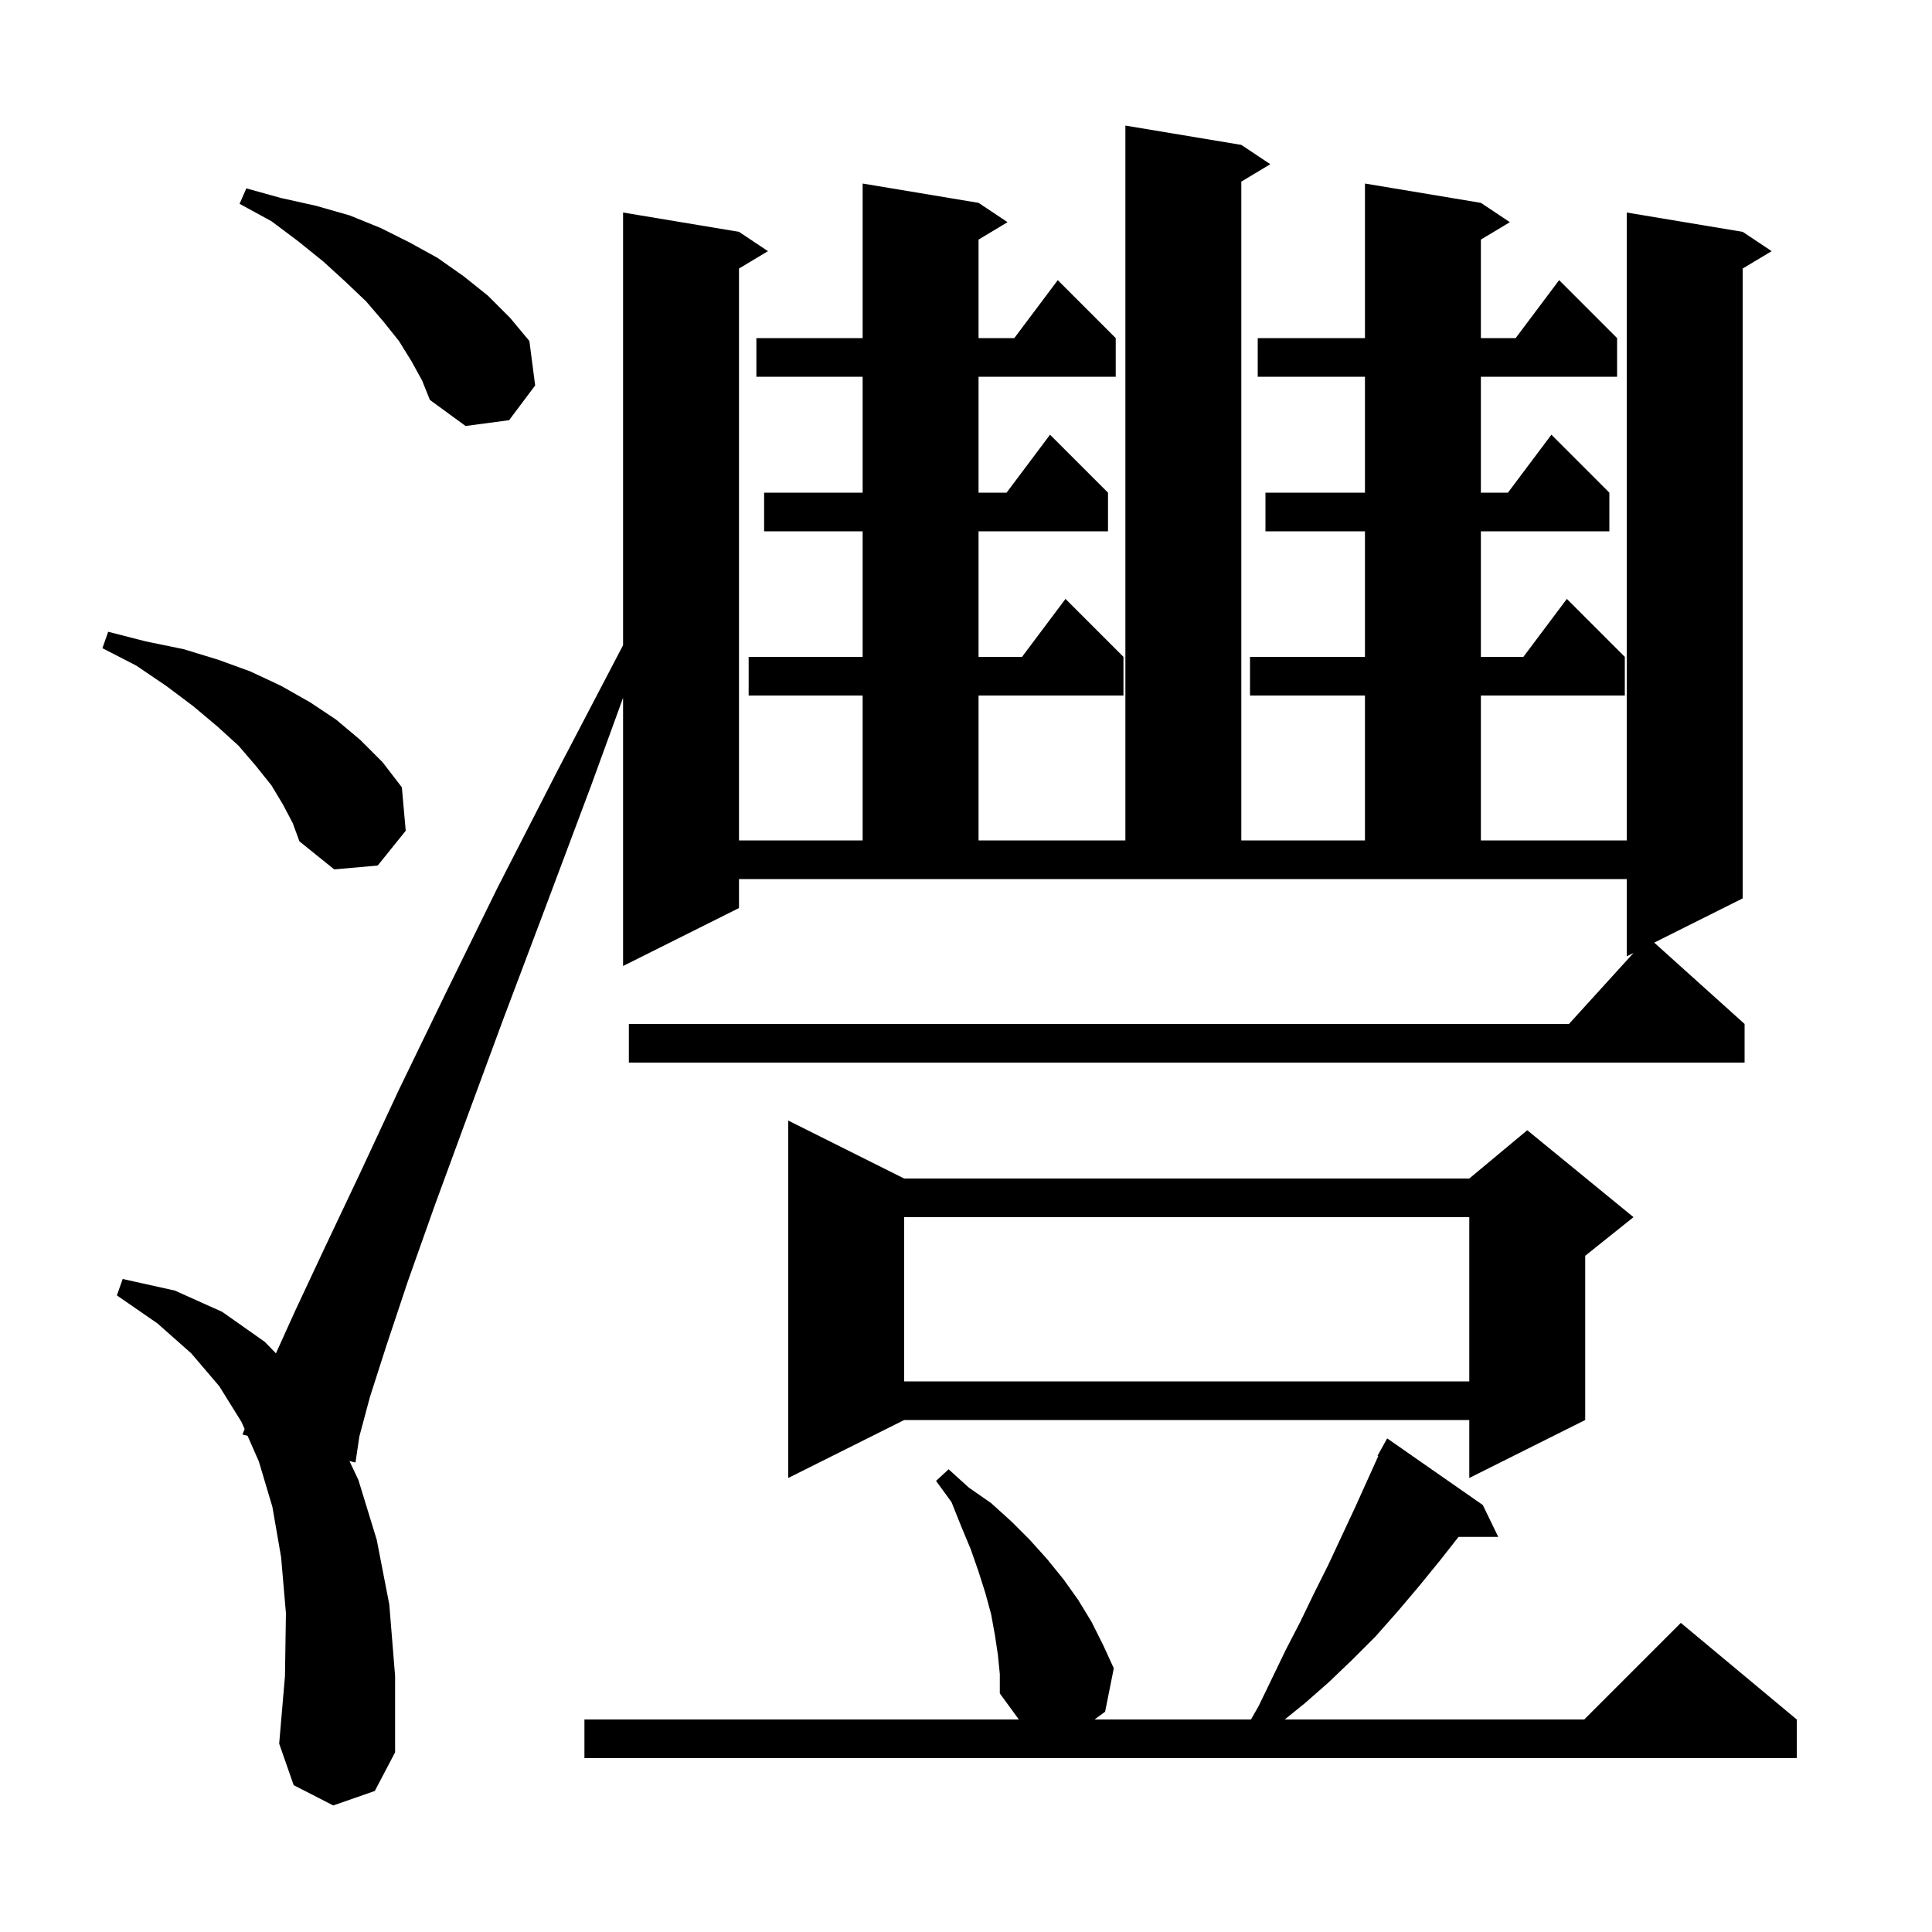 <svg xmlns="http://www.w3.org/2000/svg" xmlns:xlink="http://www.w3.org/1999/xlink" version="1.1" baseProfile="full" viewBox="0 0 200 200" width="200" height="200">
<g fill="black">
<path d="M 103.3 171.3 L 103.0 169.3 L 102.6 167.1 L 102.0 164.9 L 101.3 162.7 L 100.5 160.4 L 99.5 158.0 L 98.5 155.5 L 96.9 153.3 L 98.2 152.1 L 100.3 154.0 L 102.6 155.6 L 104.7 157.5 L 106.6 159.4 L 108.4 161.4 L 110.1 163.5 L 111.6 165.6 L 113.0 167.9 L 114.2 170.3 L 115.3 172.7 L 114.4 177.2 L 113.304 178.0 L 129.5 178.0 L 130.3 176.6 L 133.1 170.8 L 134.6 167.9 L 136.0 165.0 L 137.5 162.0 L 140.3 156.0 L 142.677 150.736 L 142.6 150.7 L 143.6 148.9 L 153.5 155.8 L 155.1 159.1 L 150.986 159.1 L 149.1 161.5 L 146.9 164.2 L 144.7 166.8 L 142.4 169.4 L 140.0 171.8 L 137.6 174.1 L 135.1 176.3 L 132.995 178.0 L 164.0 178.0 L 174.0 168.0 L 186.0 178.0 L 186.0 182.0 L 60.5 182.0 L 60.5 178.0 L 105.47 178.0 L 103.5 175.3 L 103.5 173.3 Z M 76.5 94.0 L 64.5 100.0 L 64.5 72.241 L 61.2 81.3 L 56.4 94.1 L 52.1 105.5 L 48.3 115.8 L 45.0 124.8 L 42.2 132.7 L 40.0 139.3 L 38.3 144.6 L 37.2 148.7 L 36.8 151.4 L 36.176 151.245 L 37.1 153.2 L 39.0 159.4 L 40.3 166.1 L 40.9 173.5 L 40.9 181.4 L 38.8 185.4 L 34.5 186.9 L 30.4 184.8 L 28.9 180.5 L 29.5 173.5 L 29.6 167.0 L 29.1 161.2 L 28.2 156.0 L 26.8 151.3 L 25.628 148.631 L 25.1 148.5 L 25.323 147.935 L 25.0 147.2 L 22.7 143.5 L 19.8 140.1 L 16.3 137.0 L 12.1 134.1 L 12.7 132.4 L 18.1 133.6 L 23.0 135.8 L 27.4 138.9 L 28.565 140.095 L 30.6 135.6 L 33.6 129.2 L 37.2 121.6 L 41.3 112.8 L 46.1 102.9 L 51.5 91.9 L 57.7 79.8 L 64.5 66.791 L 64.5 22.0 L 76.5 24.0 L 79.5 26.0 L 76.5 27.8 L 76.5 87.0 L 89.3 87.0 L 89.3 72.0 L 77.5 72.0 L 77.5 68.0 L 89.3 68.0 L 89.3 55.0 L 79.1 55.0 L 79.1 51.0 L 89.3 51.0 L 89.3 39.0 L 78.3 39.0 L 78.3 35.0 L 89.3 35.0 L 89.3 19.0 L 101.3 21.0 L 104.3 23.0 L 101.3 24.8 L 101.3 35.0 L 105.0 35.0 L 109.5 29.0 L 115.5 35.0 L 115.5 39.0 L 101.3 39.0 L 101.3 51.0 L 104.2 51.0 L 108.7 45.0 L 114.7 51.0 L 114.7 55.0 L 101.3 55.0 L 101.3 68.0 L 105.8 68.0 L 110.3 62.0 L 116.3 68.0 L 116.3 72.0 L 101.3 72.0 L 101.3 87.0 L 116.5 87.0 L 116.5 13.0 L 128.5 15.0 L 131.5 17.0 L 128.5 18.8 L 128.5 87.0 L 141.3 87.0 L 141.3 72.0 L 129.4 72.0 L 129.4 68.0 L 141.3 68.0 L 141.3 55.0 L 131.0 55.0 L 131.0 51.0 L 141.3 51.0 L 141.3 39.0 L 130.2 39.0 L 130.2 35.0 L 141.3 35.0 L 141.3 19.0 L 153.3 21.0 L 156.3 23.0 L 153.3 24.8 L 153.3 35.0 L 156.9 35.0 L 161.4 29.0 L 167.4 35.0 L 167.4 39.0 L 153.3 39.0 L 153.3 51.0 L 156.1 51.0 L 160.6 45.0 L 166.6 51.0 L 166.6 55.0 L 153.3 55.0 L 153.3 68.0 L 157.7 68.0 L 162.2 62.0 L 168.2 68.0 L 168.2 72.0 L 153.3 72.0 L 153.3 87.0 L 168.4 87.0 L 168.4 22.0 L 180.4 24.0 L 183.4 26.0 L 180.4 27.8 L 180.4 93.0 L 171.243 97.579 L 180.6 106.0 L 180.6 110.0 L 65.1 110.0 L 65.1 106.0 L 162.418 106.0 L 169.1 98.65 L 168.4 99.0 L 168.4 91.0 L 76.5 91.0 Z M 93.6 122.0 L 152.1 122.0 L 158.1 117.0 L 169.1 126.0 L 164.1 130.0 L 164.1 147.0 L 152.1 153.0 L 152.1 147.0 L 93.6 147.0 L 81.6 153.0 L 81.6 116.0 Z M 93.6 126.0 L 93.6 143.0 L 152.1 143.0 L 152.1 126.0 Z M 29.3 83.3 L 28.1 81.3 L 26.5 79.3 L 24.7 77.2 L 22.5 75.2 L 20.0 73.1 L 17.2 71.0 L 14.1 68.9 L 10.6 67.1 L 11.2 65.4 L 15.1 66.4 L 19.0 67.2 L 22.6 68.3 L 25.9 69.5 L 29.1 71.0 L 32.1 72.7 L 34.8 74.5 L 37.3 76.6 L 39.6 78.9 L 41.6 81.5 L 42.0 86.0 L 39.1 89.6 L 34.6 90.0 L 31.0 87.1 L 30.3 85.2 Z M 42.6 37.4 L 41.3 35.3 L 39.7 33.3 L 37.9 31.2 L 35.8 29.2 L 33.5 27.1 L 30.9 25.0 L 28.1 22.9 L 24.8 21.1 L 25.5 19.5 L 29.1 20.5 L 32.7 21.3 L 36.2 22.3 L 39.4 23.6 L 42.4 25.1 L 45.3 26.7 L 48.0 28.6 L 50.5 30.6 L 52.8 32.9 L 54.8 35.3 L 55.4 39.9 L 52.7 43.5 L 48.2 44.1 L 44.5 41.4 L 43.7 39.4 Z " />
</g>
</svg>
